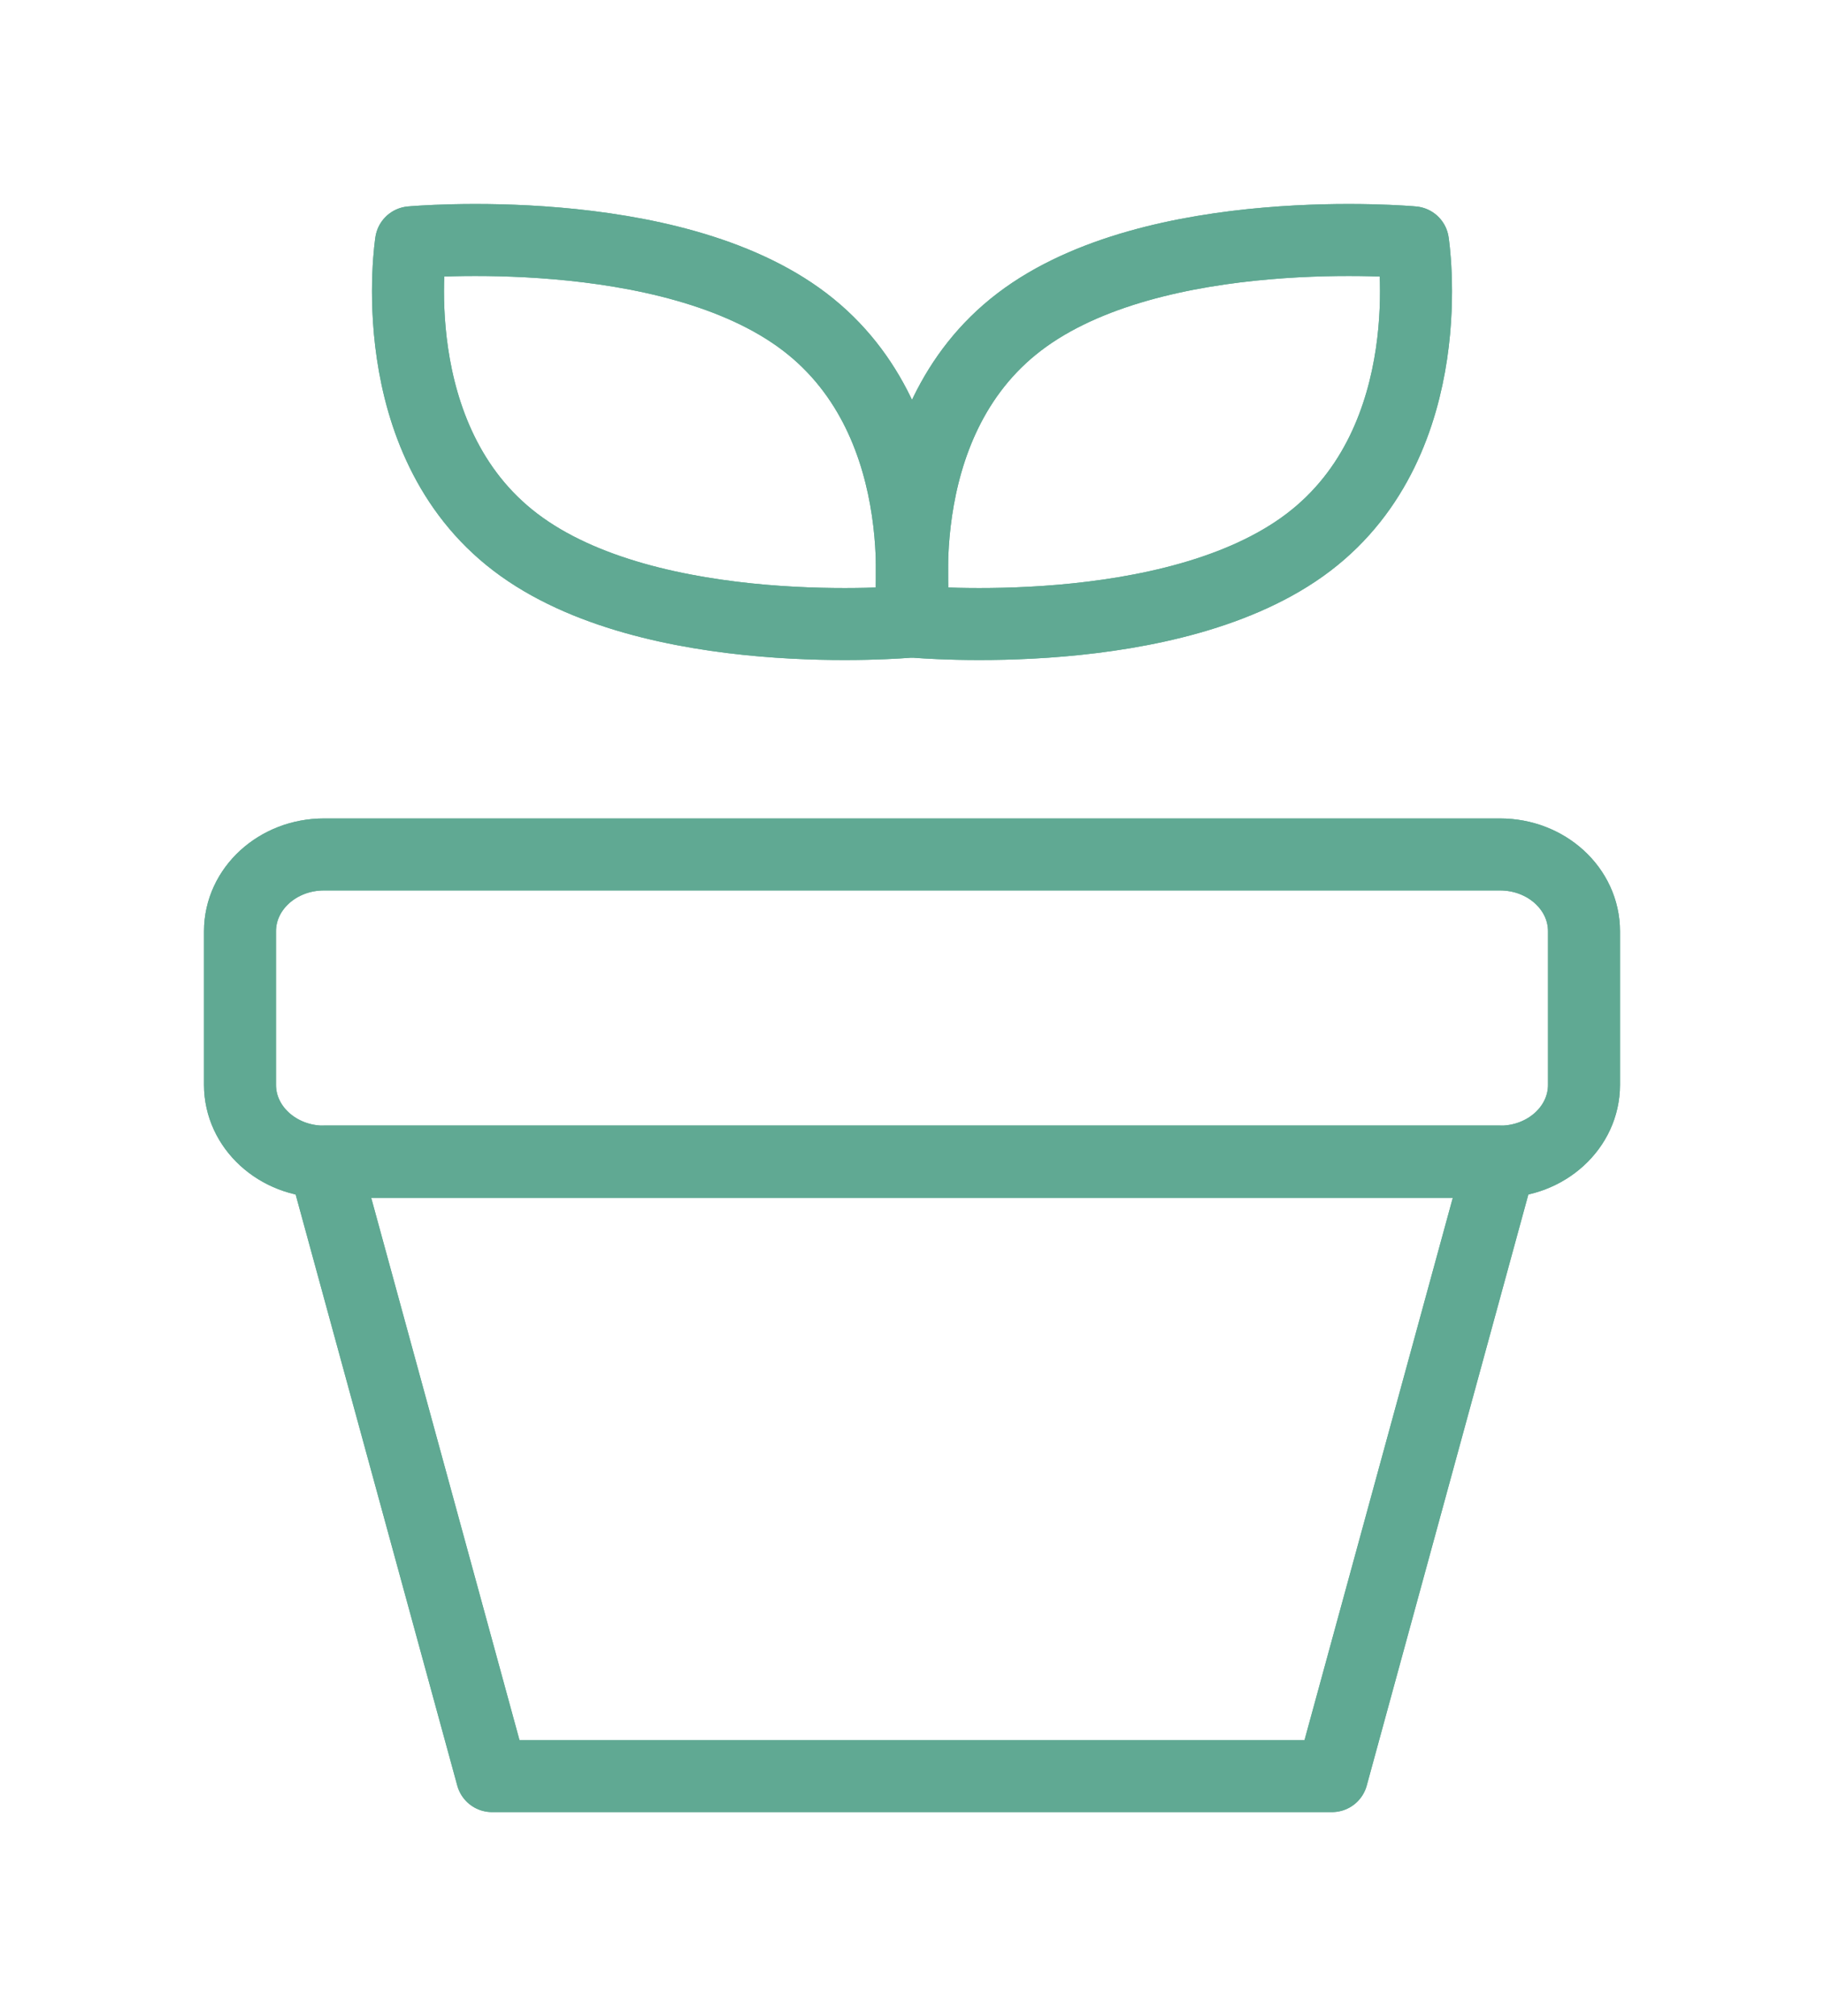 <svg width="38" height="42" viewBox="0 0 38 42" fill="none" xmlns="http://www.w3.org/2000/svg">
<g filter="url(#filter0_f_2115_234)">
<path d="M18.937 12.952C18.937 12.952 13.555 13.442 10.737 11.295C7.92 9.148 8.563 5.048 8.563 5.048C8.563 5.048 13.945 4.558 16.763 6.705C19.581 8.852 18.937 12.952 18.937 12.952V12.952Z" stroke="#60A993" stroke-width="1.5" stroke-linecap="round" stroke-linejoin="round"/>
<path d="M19.063 12.952C19.063 12.952 24.445 13.442 27.263 11.295C30.081 9.148 29.437 5.048 29.437 5.048C29.437 5.048 24.055 4.558 21.237 6.705C18.419 8.852 19.063 12.952 19.063 12.952V12.952Z" stroke="#60A993" stroke-width="1.5" stroke-linecap="round" stroke-linejoin="round"/>
<path d="M5 19.4C5 18.516 5.784 17.8 6.75 17.8H31.25C32.217 17.8 33 18.516 33 19.4V22.6C33 23.484 32.217 24.2 31.25 24.2H6.75C5.784 24.2 5 23.484 5 22.6V19.4Z" stroke="#60A993" stroke-width="1.5" stroke-linecap="round" stroke-linejoin="round"/>
<path d="M6.75 24.2H31.25L27.75 37H10.25L6.75 24.2Z" stroke="#60A993" stroke-width="1.5" stroke-linecap="round" stroke-linejoin="round"/>
</g>
<path d="M18.937 12.952C18.937 12.952 13.555 13.442 10.737 11.295C7.92 9.148 8.563 5.048 8.563 5.048C8.563 5.048 13.945 4.558 16.763 6.705C19.581 8.852 18.937 12.952 18.937 12.952V12.952Z" stroke="#60A993" stroke-width="1.5" stroke-linecap="round" stroke-linejoin="round"/>
<path d="M19.063 12.952C19.063 12.952 24.445 13.442 27.263 11.295C30.081 9.148 29.437 5.048 29.437 5.048C29.437 5.048 24.055 4.558 21.237 6.705C18.419 8.852 19.063 12.952 19.063 12.952V12.952Z" stroke="#60A993" stroke-width="1.5" stroke-linecap="round" stroke-linejoin="round"/>
<path d="M5 19.4C5 18.516 5.784 17.8 6.75 17.8H31.25C32.217 17.8 33 18.516 33 19.4V22.6C33 23.484 32.217 24.2 31.25 24.2H6.75C5.784 24.2 5 23.484 5 22.6V19.4Z" stroke="#60A993" stroke-width="1.5" stroke-linecap="round" stroke-linejoin="round"/>
<path d="M6.75 24.2H31.25L27.75 37H10.25L6.75 24.2Z" stroke="#60A993" stroke-width="1.5" stroke-linecap="round" stroke-linejoin="round"/>
<defs>
<filter id="filter0_f_2115_234" x="0.25" y="0.25" width="37.5" height="41.5" filterUnits="userSpaceOnUse" color-interpolation-filters="sRGB">
<feFlood flood-opacity="0" result="BackgroundImageFix"/>
<feBlend mode="normal" in="SourceGraphic" in2="BackgroundImageFix" result="shape"/>
<feGaussianBlur stdDeviation="2" result="effect1_foregroundBlur_2115_234"/>
</filter>
</defs>
</svg>
